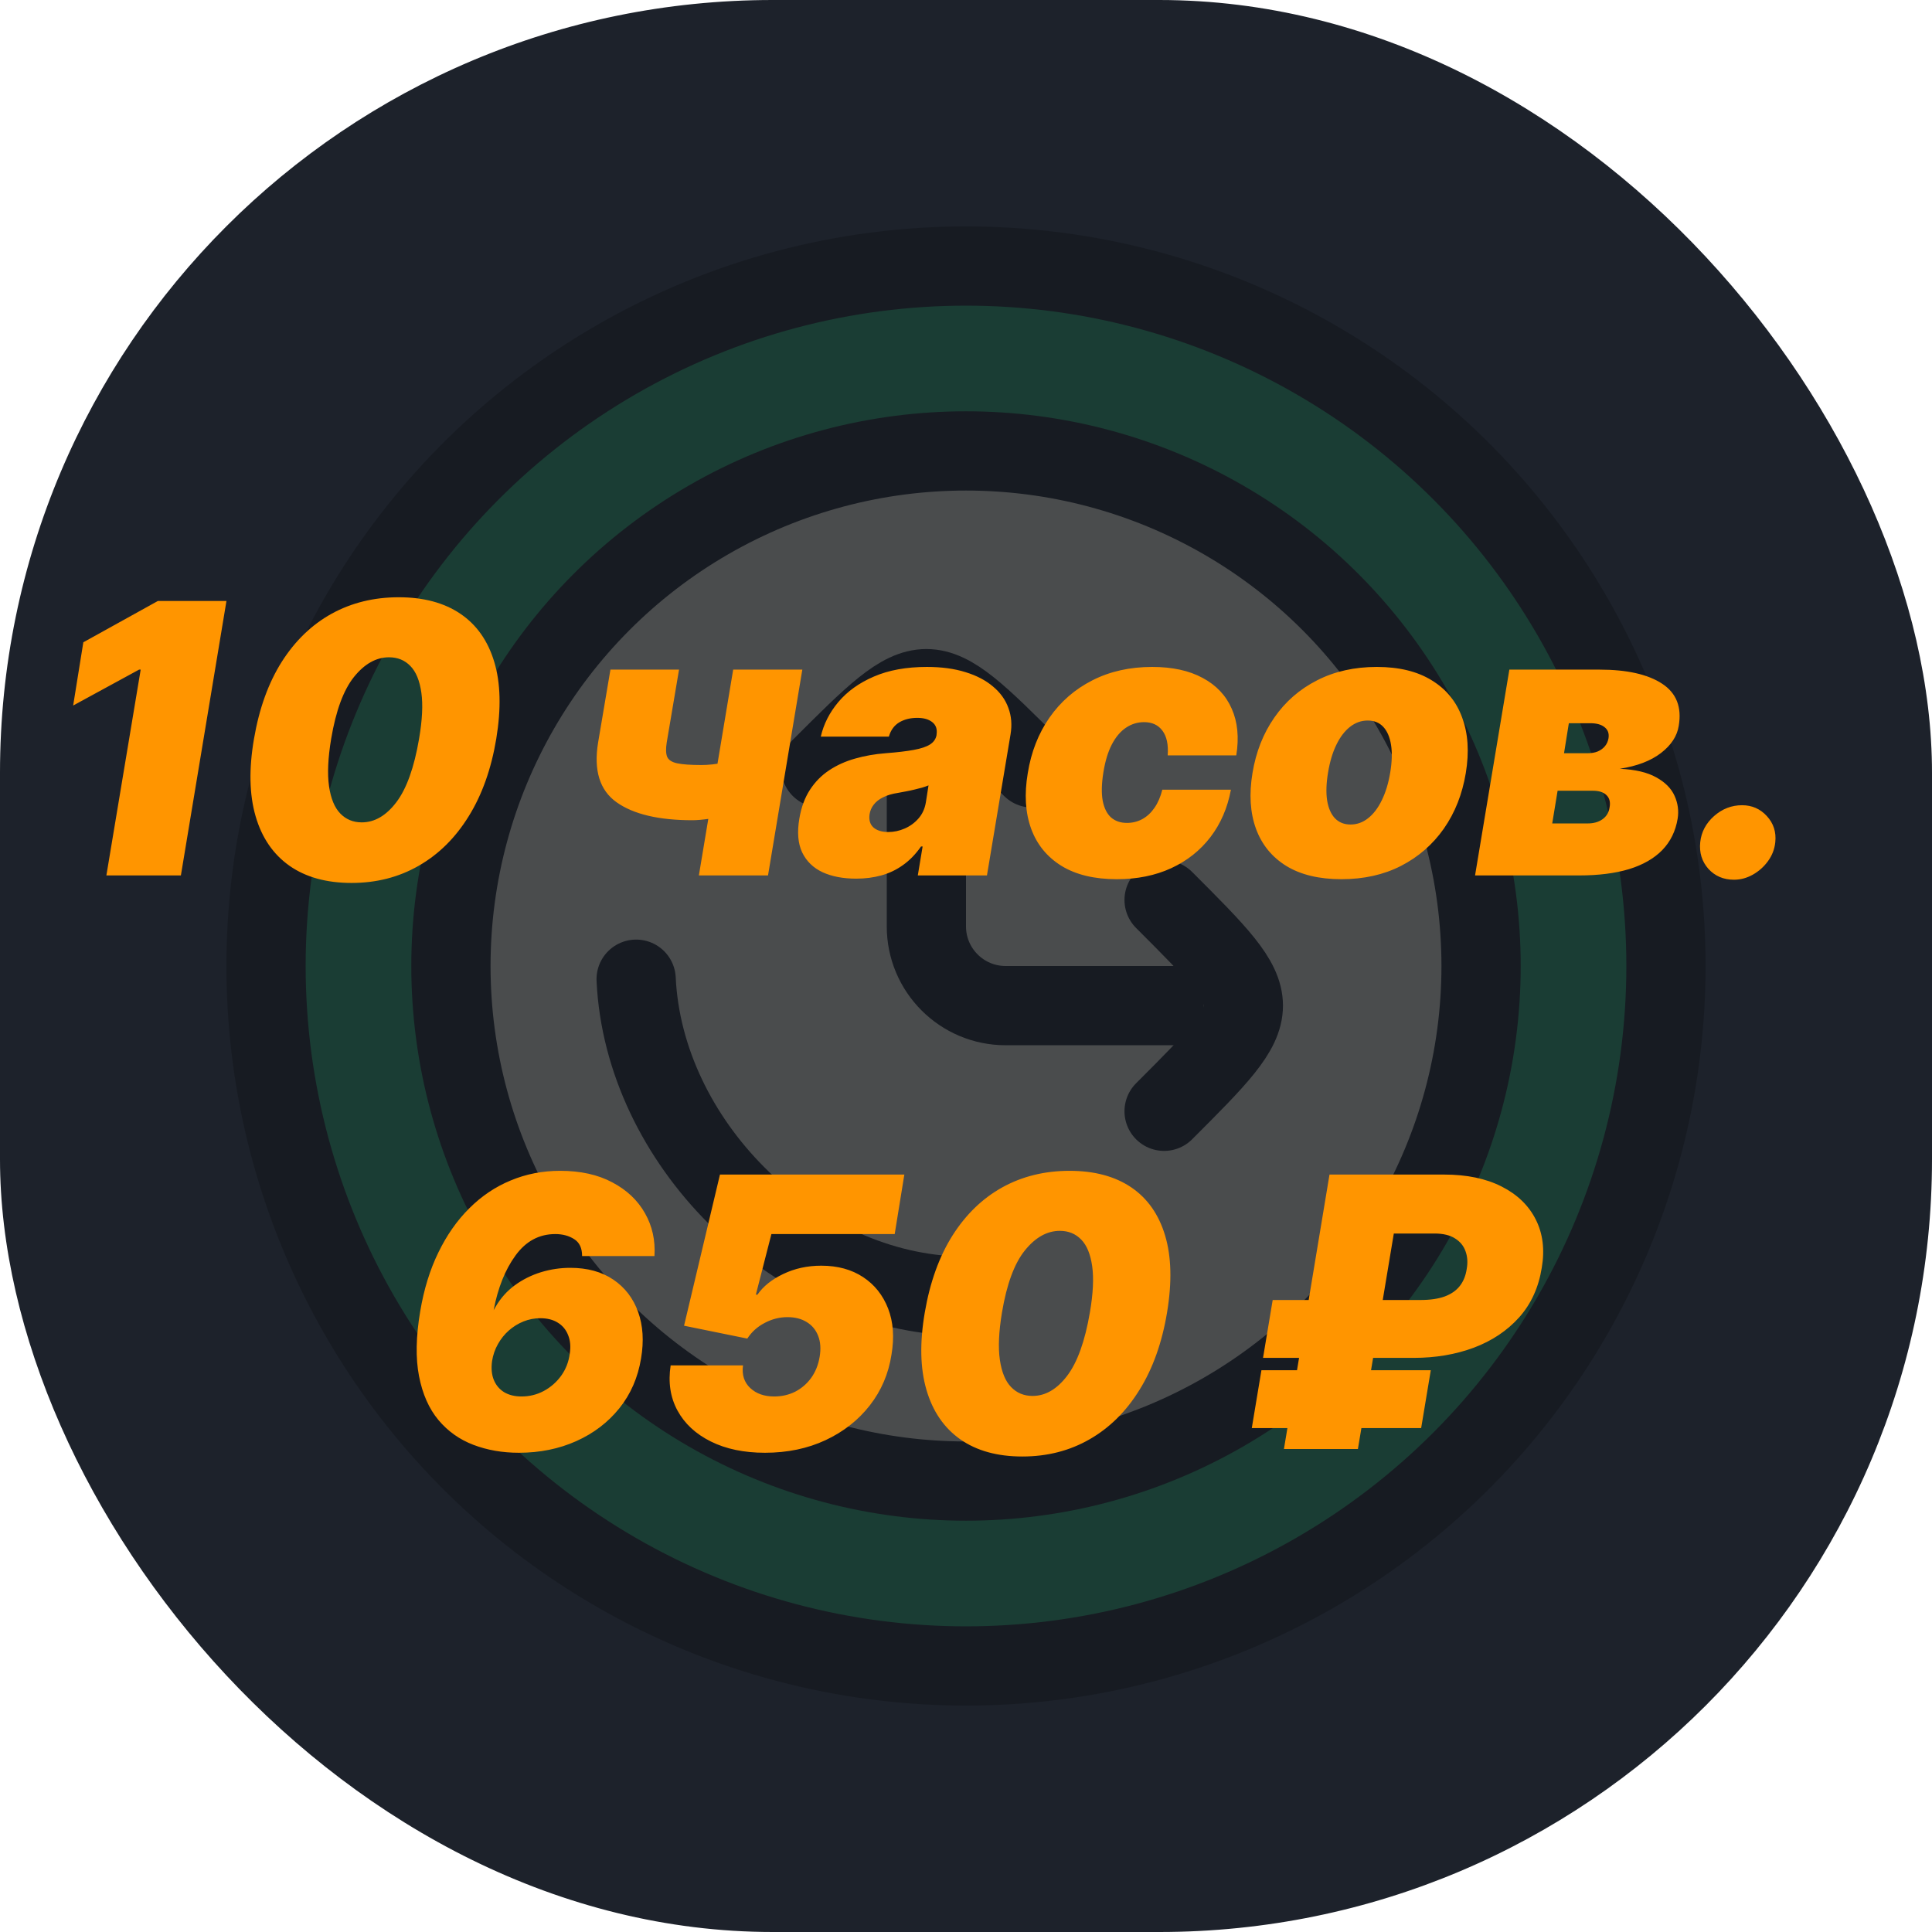 <svg width="128" height="128" viewBox="0 0 128 128" fill="none" xmlns="http://www.w3.org/2000/svg">
<rect width="128" height="128" rx="51.2" fill="#1D222B"/>
<g opacity="0.2" filter="url(#filter0_b_99_66)">
<circle cx="64" cy="64" r="46.375" fill="#0FA958" stroke="black" stroke-width="5.25"/>
<circle cx="64" cy="64" r="34.125" fill="#FFF4D9" stroke="black" stroke-width="5.25"/>
<path d="M63.125 85.854C52.383 85.349 42.651 75.617 42.146 64.875" stroke="black" stroke-width="5.25" stroke-linecap="round"/>
<path d="M61.375 45.625V61.375C61.375 64.275 63.725 66.625 66.625 66.625H79.75" stroke="black" stroke-width="5.25" stroke-linejoin="round"/>
<path d="M54.375 50.875C57.875 47.375 59.625 45.625 61.375 45.625C63.125 45.625 64.875 47.375 68.375 50.875" stroke="black" stroke-width="5.25" stroke-linecap="round"/>
<path d="M77.125 59.625C80.625 63.125 82.375 64.875 82.375 66.625C82.375 68.375 80.625 70.125 77.125 73.625" stroke="black" stroke-width="5.25" stroke-linecap="round"/>
</g>
<g filter="url(#filter1_d_99_66)">
<path d="M15.003 35.818L11.984 54H7.048L9.321 40.364H9.214L4.847 42.743L5.521 38.553L10.457 35.818H15.003ZM23.291 54.497C21.633 54.497 20.263 54.118 19.18 53.361C18.097 52.597 17.348 51.502 16.934 50.076C16.52 48.65 16.484 46.939 16.828 44.945C17.171 42.944 17.783 41.245 18.665 39.849C19.553 38.452 20.654 37.39 21.968 36.662C23.288 35.934 24.77 35.57 26.416 35.57C28.061 35.57 29.422 35.934 30.499 36.662C31.576 37.39 32.325 38.452 32.745 39.849C33.166 41.24 33.21 42.938 32.879 44.945C32.547 46.945 31.938 48.658 31.05 50.085C30.168 51.511 29.064 52.603 27.738 53.361C26.419 54.118 24.936 54.497 23.291 54.497ZM23.965 50.484C24.817 50.484 25.581 50.041 26.256 49.153C26.936 48.259 27.439 46.856 27.765 44.945C27.978 43.702 28.028 42.684 27.916 41.891C27.803 41.092 27.561 40.503 27.188 40.124C26.815 39.739 26.345 39.547 25.776 39.547C24.924 39.547 24.149 39.982 23.45 40.852C22.758 41.716 22.255 43.08 21.941 44.945C21.728 46.223 21.681 47.271 21.799 48.087C21.917 48.904 22.166 49.508 22.545 49.898C22.924 50.289 23.397 50.484 23.965 50.484ZM53.156 40.364L50.883 54H46.302L48.575 40.364H53.156ZM49.818 46.01L49.214 49.668C49.037 49.774 48.735 49.881 48.309 49.987C47.889 50.088 47.45 50.174 46.995 50.245C46.539 50.31 46.166 50.342 45.876 50.342C43.645 50.342 41.97 49.946 40.851 49.153C39.733 48.36 39.324 47.04 39.626 45.193L40.443 40.364H44.988L44.172 45.193C44.106 45.608 44.115 45.921 44.198 46.134C44.287 46.347 44.506 46.492 44.855 46.569C45.21 46.646 45.752 46.685 46.48 46.685C46.93 46.685 47.421 46.631 47.954 46.525C48.492 46.412 49.114 46.241 49.818 46.01ZM56.723 54.213C55.859 54.213 55.116 54.071 54.495 53.787C53.879 53.497 53.429 53.059 53.145 52.473C52.867 51.881 52.805 51.135 52.959 50.236C53.083 49.49 53.317 48.854 53.66 48.327C54.003 47.8 54.429 47.368 54.938 47.031C55.447 46.694 56.019 46.436 56.652 46.258C57.291 46.075 57.966 45.957 58.676 45.903C59.445 45.844 60.07 45.77 60.549 45.681C61.029 45.593 61.387 45.471 61.623 45.318C61.86 45.164 62.002 44.956 62.05 44.696V44.66C62.103 44.305 62.008 44.033 61.766 43.844C61.529 43.654 61.197 43.56 60.771 43.56C60.309 43.56 59.91 43.66 59.573 43.861C59.241 44.063 59.013 44.376 58.889 44.803H54.379C54.569 43.974 54.956 43.211 55.542 42.512C56.134 41.808 56.918 41.245 57.895 40.825C58.877 40.399 60.049 40.186 61.41 40.186C62.381 40.186 63.233 40.301 63.967 40.532C64.701 40.757 65.308 41.074 65.787 41.482C66.272 41.885 66.613 42.358 66.808 42.903C67.009 43.441 67.057 44.027 66.95 44.66L65.388 54H60.807L61.126 52.082H61.02C60.665 52.591 60.265 53.003 59.821 53.316C59.383 53.63 58.904 53.858 58.383 54C57.868 54.142 57.315 54.213 56.723 54.213ZM58.854 51.124C59.221 51.124 59.582 51.047 59.937 50.893C60.292 50.739 60.597 50.517 60.851 50.227C61.106 49.937 61.268 49.585 61.339 49.17L61.517 48.034C61.387 48.087 61.242 48.138 61.082 48.185C60.928 48.226 60.765 48.268 60.594 48.309C60.428 48.351 60.25 48.389 60.061 48.425C59.877 48.46 59.688 48.496 59.493 48.531C59.102 48.59 58.774 48.688 58.507 48.824C58.241 48.954 58.034 49.117 57.886 49.312C57.738 49.502 57.646 49.715 57.611 49.952C57.557 50.325 57.643 50.615 57.868 50.822C58.099 51.023 58.427 51.124 58.854 51.124ZM73.988 54.249C72.509 54.249 71.289 53.956 70.331 53.37C69.372 52.778 68.7 51.955 68.315 50.902C67.931 49.842 67.857 48.614 68.093 47.217C68.318 45.821 68.798 44.595 69.532 43.542C70.271 42.483 71.218 41.66 72.373 41.074C73.533 40.482 74.852 40.186 76.332 40.186C77.67 40.186 78.785 40.429 79.679 40.914C80.579 41.394 81.221 42.074 81.606 42.956C81.996 43.832 82.097 44.862 81.907 46.045H77.362C77.415 45.335 77.3 44.791 77.016 44.412C76.737 44.033 76.332 43.844 75.799 43.844C75.361 43.844 74.959 43.968 74.592 44.217C74.231 44.459 73.92 44.829 73.66 45.326C73.405 45.818 73.219 46.436 73.1 47.182C72.982 47.928 72.967 48.549 73.056 49.046C73.151 49.537 73.334 49.907 73.606 50.156C73.885 50.399 74.237 50.52 74.663 50.52C75.03 50.52 75.367 50.437 75.675 50.271C75.989 50.1 76.258 49.851 76.483 49.526C76.714 49.194 76.888 48.792 77.007 48.318H81.552C81.327 49.526 80.874 50.573 80.194 51.461C79.513 52.349 78.646 53.035 77.593 53.521C76.539 54.006 75.338 54.249 73.988 54.249ZM88.874 54.249C87.395 54.249 86.175 53.956 85.217 53.37C84.264 52.778 83.595 51.955 83.21 50.902C82.826 49.842 82.749 48.614 82.98 47.217C83.21 45.821 83.693 44.595 84.427 43.542C85.16 42.483 86.105 41.66 87.259 41.074C88.413 40.482 89.733 40.186 91.218 40.186C92.692 40.186 93.905 40.482 94.858 41.074C95.817 41.66 96.489 42.483 96.873 43.542C97.264 44.595 97.344 45.821 97.113 47.217C96.882 48.614 96.397 49.842 95.657 50.902C94.917 51.955 93.97 52.778 92.816 53.37C91.668 53.956 90.354 54.249 88.874 54.249ZM89.478 50.626C89.904 50.626 90.292 50.487 90.641 50.209C90.996 49.931 91.298 49.534 91.547 49.02C91.801 48.505 91.988 47.892 92.106 47.182C92.224 46.466 92.242 45.853 92.159 45.344C92.076 44.829 91.905 44.433 91.644 44.154C91.384 43.876 91.041 43.737 90.615 43.737C90.188 43.737 89.798 43.876 89.443 44.154C89.088 44.433 88.786 44.829 88.537 45.344C88.288 45.853 88.105 46.466 87.987 47.182C87.868 47.892 87.847 48.505 87.924 49.02C88.007 49.534 88.179 49.931 88.439 50.209C88.706 50.487 89.052 50.626 89.478 50.626ZM97.726 54L99.999 40.364H105.964C107.787 40.364 109.172 40.674 110.119 41.296C111.066 41.917 111.433 42.849 111.22 44.092C111.114 44.767 110.723 45.365 110.048 45.886C109.374 46.407 108.462 46.756 107.314 46.933C108.338 46.981 109.143 47.17 109.729 47.501C110.321 47.827 110.726 48.235 110.945 48.727C111.164 49.212 111.232 49.715 111.149 50.236C111.013 51.064 110.673 51.76 110.128 52.322C109.584 52.878 108.85 53.299 107.926 53.583C107.003 53.861 105.899 54 104.615 54H97.726ZM102.839 50.555H105.183C105.586 50.555 105.917 50.461 106.178 50.271C106.438 50.082 106.592 49.822 106.639 49.49C106.704 49.147 106.636 48.877 106.435 48.682C106.24 48.487 105.941 48.389 105.538 48.389H103.195L102.839 50.555ZM103.621 45.903H105.183C105.438 45.903 105.66 45.865 105.849 45.788C106.044 45.705 106.204 45.59 106.328 45.442C106.453 45.294 106.533 45.116 106.568 44.909C106.616 44.595 106.53 44.353 106.311 44.181C106.098 44.004 105.781 43.915 105.361 43.915H103.94L103.621 45.903ZM114.882 54.284C114.19 54.284 113.625 54.044 113.187 53.565C112.755 53.08 112.574 52.491 112.645 51.798C112.716 51.124 113.021 50.547 113.56 50.067C114.104 49.588 114.723 49.348 115.415 49.348C116.072 49.348 116.62 49.588 117.058 50.067C117.501 50.547 117.688 51.124 117.617 51.798C117.57 52.26 117.407 52.68 117.129 53.059C116.856 53.432 116.519 53.731 116.116 53.956C115.72 54.175 115.309 54.284 114.882 54.284ZM34.375 92.249C33.286 92.249 32.283 92.074 31.366 91.725C30.448 91.376 29.676 90.828 29.049 90.082C28.421 89.331 27.992 88.36 27.761 87.171C27.53 85.981 27.557 84.549 27.841 82.874C28.084 81.424 28.483 80.127 29.04 78.985C29.596 77.837 30.28 76.86 31.091 76.055C31.901 75.245 32.816 74.629 33.834 74.209C34.852 73.783 35.944 73.57 37.11 73.57C38.459 73.57 39.61 73.824 40.563 74.333C41.522 74.836 42.244 75.517 42.729 76.375C43.215 77.227 43.425 78.174 43.36 79.216H38.566C38.566 78.689 38.391 78.316 38.042 78.097C37.693 77.872 37.275 77.76 36.79 77.76C35.719 77.76 34.84 78.233 34.153 79.18C33.467 80.121 32.984 81.329 32.706 82.803L32.848 82.554C33.174 81.998 33.594 81.53 34.109 81.151C34.63 80.772 35.204 80.485 35.831 80.29C36.465 80.095 37.116 79.997 37.784 79.997C38.915 79.997 39.865 80.258 40.634 80.778C41.404 81.299 41.951 82.012 42.277 82.918C42.602 83.823 42.667 84.85 42.472 85.999C42.265 87.265 41.785 88.366 41.034 89.301C40.282 90.236 39.332 90.961 38.184 91.476C37.036 91.991 35.766 92.249 34.375 92.249ZM34.553 88.52C35.08 88.52 35.571 88.399 36.027 88.156C36.488 87.907 36.873 87.57 37.181 87.144C37.489 86.712 37.678 86.224 37.749 85.679C37.82 85.217 37.784 84.812 37.642 84.463C37.506 84.108 37.281 83.832 36.968 83.637C36.654 83.436 36.263 83.335 35.796 83.335C35.411 83.335 35.041 83.406 34.686 83.548C34.331 83.69 34.008 83.889 33.718 84.143C33.428 84.398 33.186 84.7 32.99 85.049C32.795 85.392 32.665 85.768 32.6 86.176C32.535 86.656 32.573 87.07 32.715 87.419C32.857 87.768 33.085 88.04 33.399 88.236C33.718 88.425 34.103 88.52 34.553 88.52ZM50.682 92.249C49.291 92.249 48.096 92 47.095 91.503C46.095 91.006 45.358 90.322 44.885 89.452C44.411 88.582 44.26 87.585 44.432 86.46H49.226C49.143 87.082 49.303 87.582 49.705 87.961C50.108 88.334 50.635 88.52 51.286 88.52C51.8 88.52 52.268 88.413 52.688 88.2C53.109 87.981 53.461 87.677 53.745 87.286C54.029 86.889 54.215 86.425 54.304 85.892C54.393 85.359 54.36 84.898 54.206 84.507C54.053 84.111 53.801 83.806 53.452 83.593C53.103 83.374 52.676 83.264 52.173 83.264C51.647 83.264 51.144 83.391 50.664 83.646C50.185 83.894 49.8 84.241 49.51 84.685L45.32 83.832L47.699 73.818H59.915L59.276 77.76H51.108L50.078 81.773H50.185C50.564 81.222 51.132 80.767 51.889 80.406C52.653 80.039 53.493 79.855 54.411 79.855C55.494 79.855 56.417 80.107 57.181 80.61C57.944 81.113 58.497 81.808 58.841 82.696C59.184 83.584 59.258 84.602 59.063 85.75C58.867 87.017 58.388 88.138 57.624 89.115C56.861 90.091 55.884 90.858 54.695 91.414C53.505 91.97 52.167 92.249 50.682 92.249ZM67.734 92.497C66.077 92.497 64.707 92.118 63.624 91.361C62.541 90.597 61.792 89.502 61.378 88.076C60.963 86.65 60.928 84.939 61.271 82.945C61.614 80.944 62.227 79.246 63.109 77.849C63.997 76.452 65.098 75.39 66.412 74.662C67.731 73.934 69.214 73.57 70.859 73.57C72.505 73.57 73.866 73.934 74.943 74.662C76.02 75.39 76.769 76.452 77.189 77.849C77.609 79.24 77.654 80.938 77.322 82.945C76.991 84.945 76.381 86.659 75.493 88.085C74.612 89.511 73.508 90.603 72.182 91.361C70.862 92.118 69.38 92.497 67.734 92.497ZM68.409 88.484C69.261 88.484 70.025 88.04 70.7 87.153C71.38 86.259 71.883 84.856 72.209 82.945C72.422 81.702 72.472 80.684 72.36 79.891C72.247 79.092 72.004 78.503 71.632 78.124C71.259 77.739 70.788 77.547 70.22 77.547C69.368 77.547 68.593 77.982 67.894 78.852C67.202 79.716 66.698 81.08 66.385 82.945C66.172 84.223 66.124 85.271 66.243 86.087C66.361 86.904 66.61 87.508 66.989 87.898C67.367 88.289 67.841 88.484 68.409 88.484ZM93.658 85.963H83.679L84.319 82.128H94.12C94.753 82.128 95.283 82.051 95.709 81.897C96.141 81.737 96.475 81.506 96.712 81.204C96.955 80.897 97.109 80.518 97.174 80.068C97.251 79.642 97.224 79.251 97.094 78.896C96.969 78.541 96.736 78.257 96.392 78.044C96.055 77.831 95.605 77.724 95.043 77.724H92.344L89.965 92H85.064L88.083 73.818H95.682C97.18 73.818 98.446 74.082 99.482 74.608C100.524 75.135 101.278 75.863 101.746 76.792C102.219 77.722 102.352 78.79 102.145 79.997C101.938 81.299 101.438 82.394 100.645 83.282C99.852 84.164 98.852 84.833 97.644 85.288C96.437 85.738 95.108 85.963 93.658 85.963ZM94.794 86.78L94.155 90.615H82.934L83.573 86.78H94.794Z" fill="#FF9500"/>
</g>
<defs>
<filter id="filter0_b_99_66" x="4" y="4" width="120" height="120" filterUnits="userSpaceOnUse" color-interpolation-filters="sRGB">
<feFlood flood-opacity="0" result="BackgroundImageFix"/>
<feGaussianBlur in="BackgroundImageFix" stdDeviation="2"/>
<feComposite in2="SourceAlpha" operator="in" result="effect1_backgroundBlur_99_66"/>
<feBlend mode="normal" in="SourceGraphic" in2="effect1_backgroundBlur_99_66" result="shape"/>
</filter>
<filter id="filter1_d_99_66" x="0.847" y="35.57" width="120.877" height="64.928" filterUnits="userSpaceOnUse" color-interpolation-filters="sRGB">
<feFlood flood-opacity="0" result="BackgroundImageFix"/>
<feColorMatrix in="SourceAlpha" type="matrix" values="0 0 0 0 0 0 0 0 0 0 0 0 0 0 0 0 0 0 127 0" result="hardAlpha"/>
<feOffset dy="4"/>
<feGaussianBlur stdDeviation="2"/>
<feComposite in2="hardAlpha" operator="out"/>
<feColorMatrix type="matrix" values="0 0 0 0 0 0 0 0 0 0 0 0 0 0 0 0 0 0 0.25 0"/>
<feBlend mode="normal" in2="BackgroundImageFix" result="effect1_dropShadow_99_66"/>
<feBlend mode="normal" in="SourceGraphic" in2="effect1_dropShadow_99_66" result="shape"/>
</filter>
</defs>
</svg>
